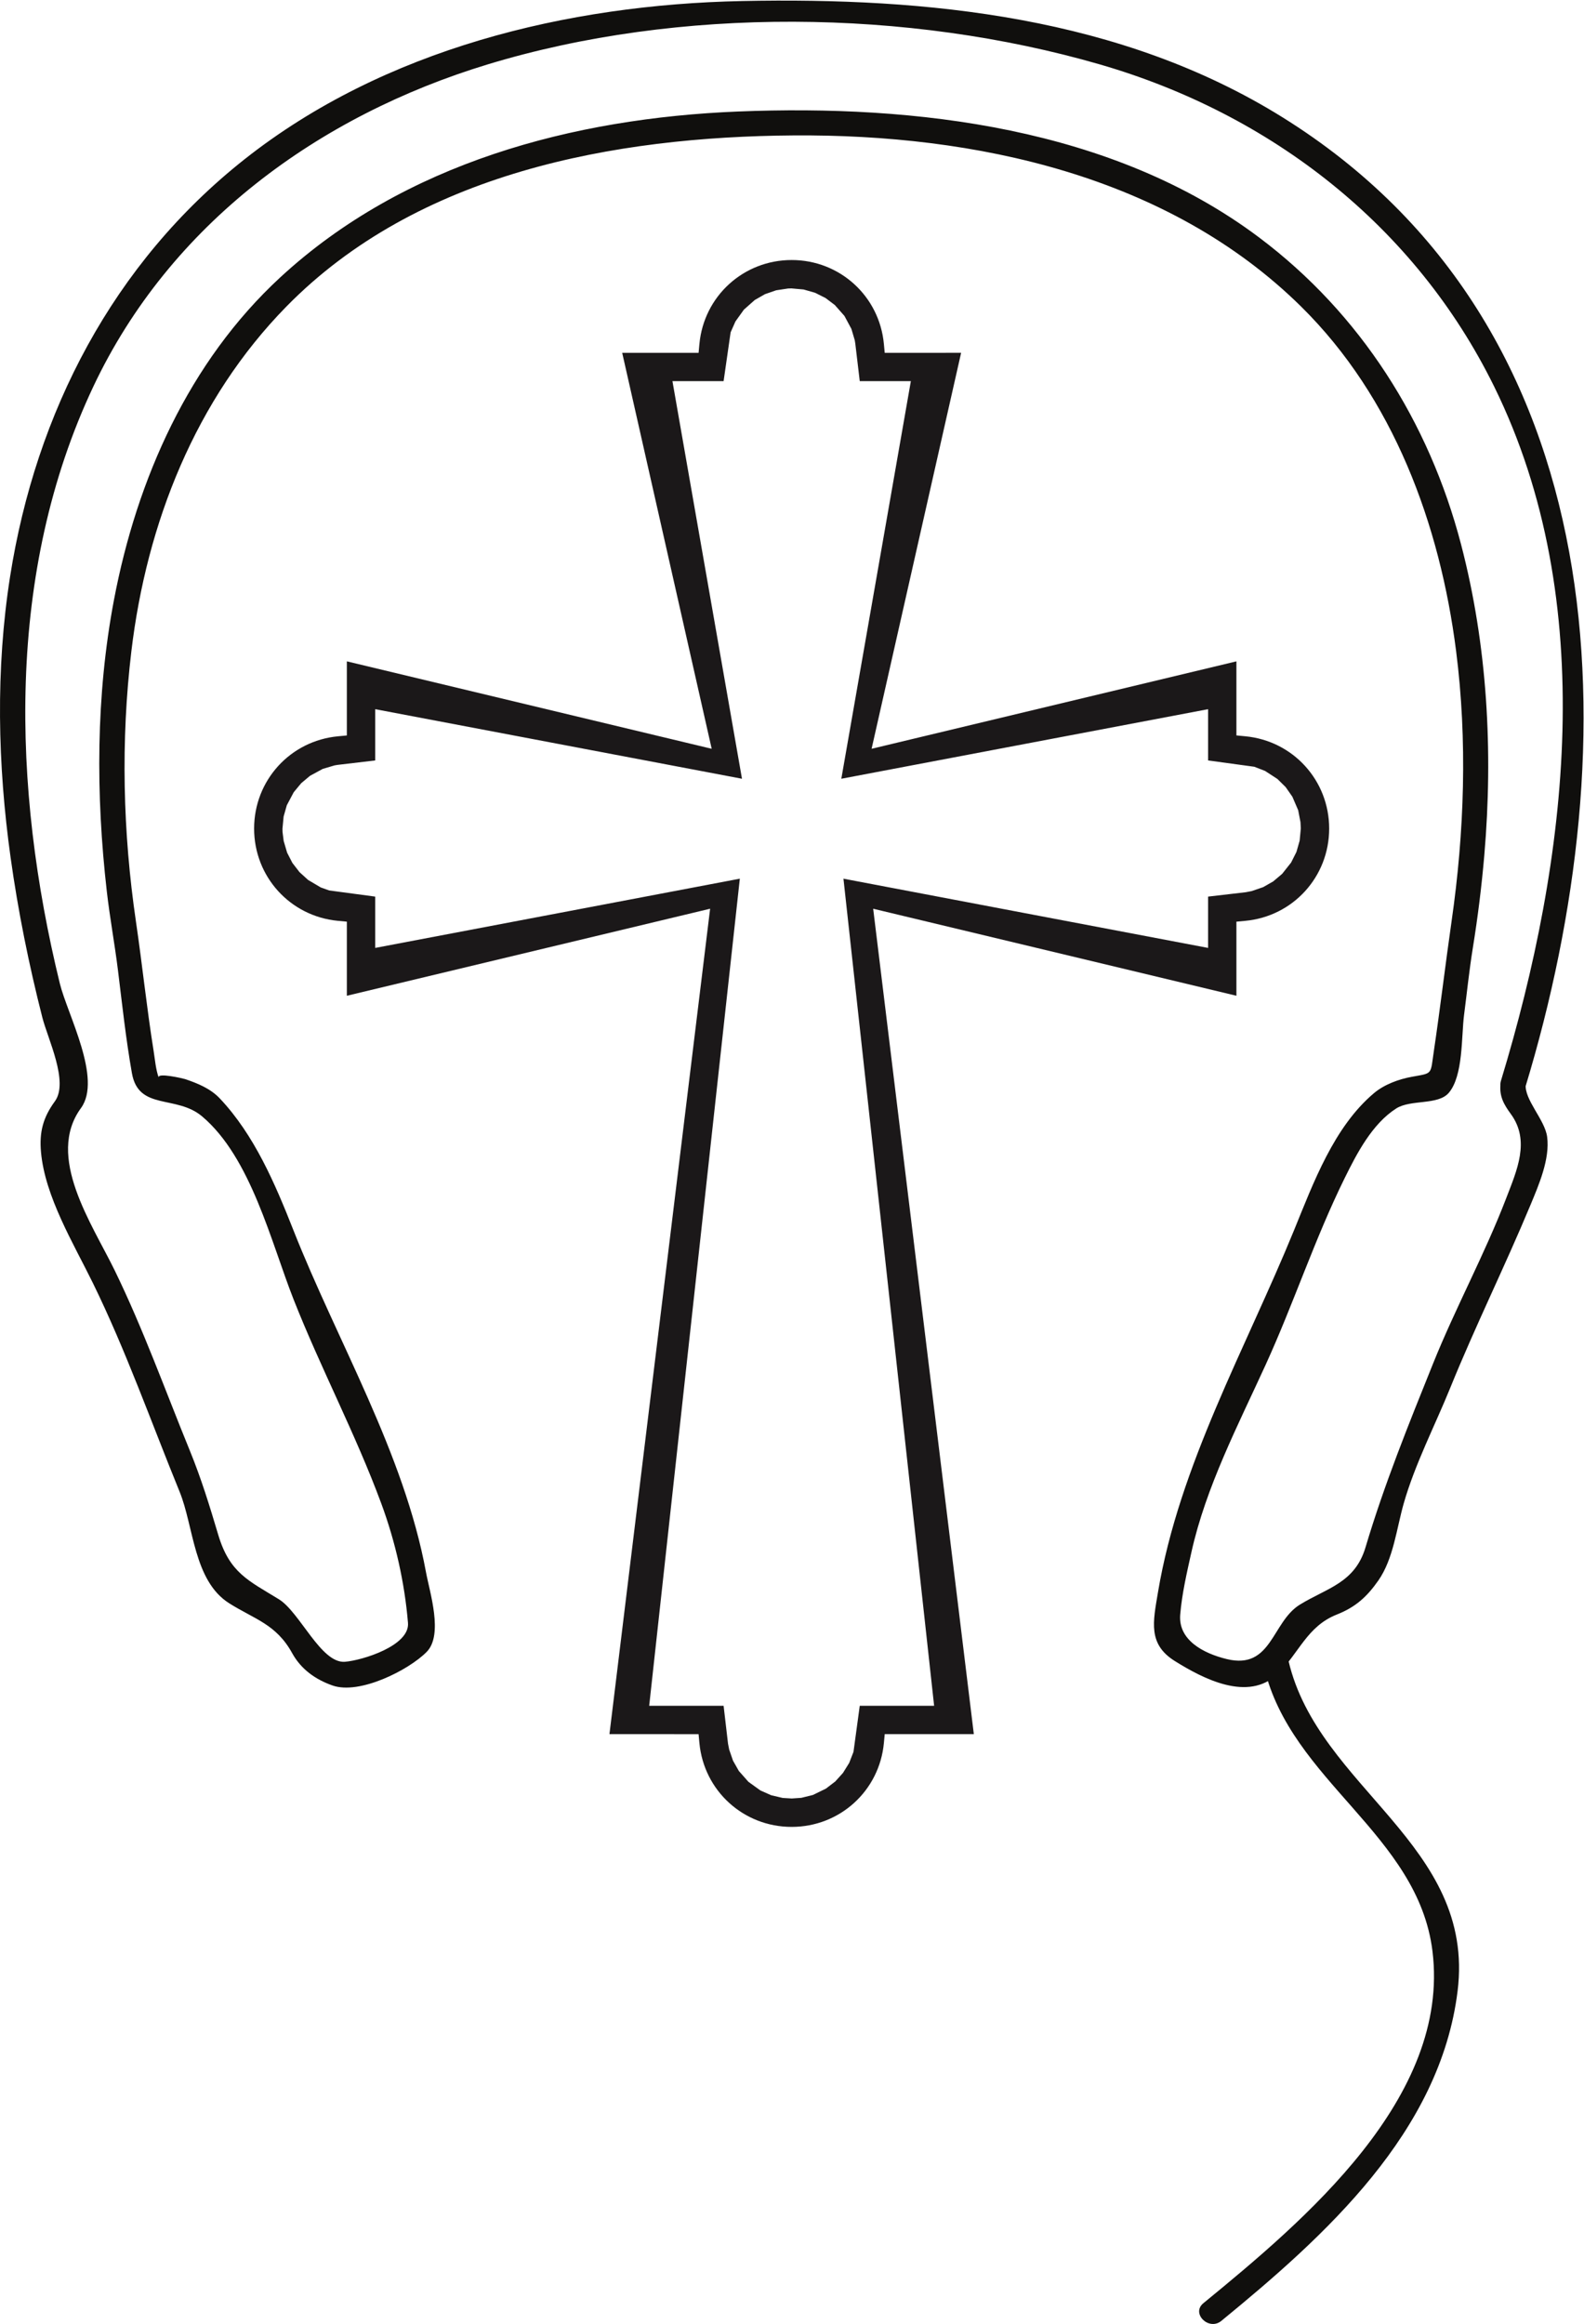 <?xml version="1.0" encoding="UTF-8" standalone="no"?>
<svg
   xmlns:dc="http://purl.org/dc/elements/1.1/"
   xmlns:cc="http://creativecommons.org/ns#"
   xmlns:rdf="http://www.w3.org/1999/02/22-rdf-syntax-ns#"
   xmlns:svg="http://www.w3.org/2000/svg"
   xmlns="http://www.w3.org/2000/svg"
   xmlns:sodipodi="http://sodipodi.sourceforge.net/DTD/sodipodi-0.dtd"
   xmlns:inkscape="http://www.inkscape.org/namespaces/inkscape"
   version="1.1"
   id="svg2"
   xml:space="preserve"
   viewBox="0 0 217.8 319.467"
   sodipodi:docname="Lyttildanskesalmer_logo.eps"><defs
     id="defs6" /><sodipodi:namedview
     pagecolor="#ffffff"
     bordercolor="#666666"
     borderopacity="1"
     objecttolerance="10"
     gridtolerance="10"
     guidetolerance="10"
     inkscape:pageopacity="0"
     inkscape:pageshadow="2"
     inkscape:window-width="640"
     inkscape:window-height="480"
     id="namedview4" /><g
     id="g10"
     inkscape:groupmode="layer"
     inkscape:label="ink_ext_XXXXXX"
     transform="matrix(1.333,0,0,-1.333,0,319.467)"><g
       id="g12"
       transform="scale(0.1)"><path
         d="M 1304.02,676.98 C 1331.46,559.871 1462.75,505.121 1477.61,384.422 1496.22,233.301 1345.3,106.59 1241.32,21.461 1228.36,10.852 1246.94,-7.359 1259.8,3.18 1367.17,91.07 1485.54,197.781 1503.52,343.32 c 18.7,151.469 -143.57,208.871 -174.38,340.391 -3.83,16.34 -28.93,9.559 -25.12,-6.731 v 0"
         style="fill:#100f0d;fill-opacity:1;fill-rule:nonzero;stroke:none"
         id="path14" /><path
         d="m 1573.34,1275.27 c 107.74,354.42 96.51,784.23 -250.33,1000.31 -166.48,103.72 -365.936,123.88 -557.658,119.95 -180.418,-3.7 -369.161,-49.47 -512.969,-163.07 C 116.641,2125.24 37.008,1971.44 10.387,1801.91 c -14.992,-95.47 -12.812,-193.88 0.508,-289.4 7.762,-55.69 18.883,-110.6 32.75,-165.08 5.668,-22.28 27.547,-66.59 12.934,-86.59 -12.168,-16.65 -16.125,-31.61 -14.297,-52.23 4.07,-46.03 33.672,-94.56 53.578,-135.23 34.039,-69.51 60.118,-143.439 89.395,-215.091 14.656,-35.848 14.391,-91.82 51.137,-115.051 26.097,-16.5 48.468,-21.457 64.972,-51.429 9.211,-16.727 24.117,-27.207 41.617,-33.368 27.883,-9.82 78.602,15.868 97.102,34.61 17.469,17.687 3.121,61.597 -0.648,82.097 -22.664,123.063 -91.246,237.452 -136.817,352.932 -18.808,47.67 -40.258,98.07 -75.902,135.78 -9.61,10.16 -22.824,15.55 -35.754,19.92 -1.527,0.52 -29.238,7.08 -27.25,1.54 -3.086,8.61 -3.824,18.6 -5.258,27.56 -7.09,44.29 -11.699,89 -18.223,133.39 -13.535,92.16 -15.753,186.31 -4.707,278.83 15.747,131.88 66.075,259.77 159.997,355.48 135.234,137.82 337.679,175.05 523.14,176.37 187.14,1.33 386.23,-41.2 523.43,-176.47 95.27,-93.93 143.24,-224.67 159.89,-355.2 11.78,-92.33 8.57,-186.93 -4.69,-278.94 -6.4,-44.42 -11.62,-89 -18.22,-133.39 -3.72,-25.07 -0.74,-22.79 -22.59,-26.76 -13.58,-2.46 -28.49,-7.87 -39.18,-16.87 -41.35,-34.83 -62.53,-92.53 -82.39,-141.17 -49.74,-121.82 -118.49,-242.591 -140.43,-373.502 -5.14,-30.648 -10.56,-53.578 17.44,-71.039 28.85,-18 75.56,-42.609 106.05,-13.129 22.09,21.36 30.17,48.961 61.01,61.149 19.41,7.691 31.09,18.332 42.83,35.133 15.55,22.25 18.87,54.008 26.15,79.457 11.62,40.621 32.19,80.242 48.07,119.371 25.9,63.8 56.36,125.17 82.78,188.65 8.47,20.36 20.14,47.31 17.07,70.07 -2.39,17.74 -23.76,38.3 -22.08,54.3 1.76,16.7 -24.27,16.68 -26,0.18 -1.34,-12.67 3.28,-20.94 10.66,-31.03 20.14,-27.56 6.22,-58.08 -4.73,-86.65 -22.22,-57.94 -52.32,-113.03 -75.54,-170.751 -25.36,-63.019 -50.28,-124.461 -69.66,-189.48 -10.97,-36.789 -39.73,-41.848 -67.71,-59.059 -29.04,-17.851 -28.9,-67.41 -75.37,-56.148 -24.34,5.898 -50.24,19.687 -48.05,45.867 1.8,21.609 6.85,43.231 11.56,64.359 15.01,67.473 48.09,130.922 76.63,193.422 28.92,63.32 50.6,129.77 81.38,192.21 12.66,25.68 28.44,56.09 53.2,71.94 14.96,9.58 43.21,3.13 54.3,16.18 15,17.66 12.87,58.18 15.71,80.16 2.99,23.1 5.35,46.28 9.07,69.29 5.13,31.74 9.1,63.66 11.84,95.7 9.18,107.09 3.21,216.32 -24.03,320.52 -33.01,126.26 -103.62,237.82 -208.29,316.41 C 1147.73,2265.14 944.457,2289 761.348,2281.61 590.941,2274.72 416.98,2228.52 289.18,2110.65 194.906,2023.7 141.148,1902.35 117.574,1778.05 98.832,1679.24 98.781,1577.16 110.16,1477.48 c 3.117,-27.28 8.156,-54.26 11.516,-81.48 4.375,-35.43 8.183,-70.99 14.402,-106.15 6.871,-38.84 45.707,-22.04 72.352,-44.48 50.457,-42.51 71.234,-130.02 94.375,-188.71 28.031,-71.109 63.929,-138.719 90.461,-210.48 14.527,-39.289 24.089,-81.41 27.57,-123.16 1.977,-23.668 -47.223,-38.668 -64.984,-40.122 -24.704,-2 -46.5,51.141 -68.18,64.473 -31.356,19.27 -50.832,27.109 -62.567,66.488 -8.894,29.852 -17.523,57.993 -29.367,86.961 -25.351,62.008 -48.097,125.48 -77.449,185.73 -23.473,48.18 -71.383,117.24 -34.777,167.34 22.14,30.3 -14.047,96.78 -21.816,128.56 -49.289,201.69 -55.77,424.16 34.57,615.51 79.16,167.67 232.218,279.18 406.738,332.22 197.617,60.05 433.641,57.25 631.436,0.01 176.58,-51.1 325.29,-166.51 406.84,-332.31 109.07,-221.72 76.27,-487.82 6.98,-715.75 -4.89,-16.09 20.22,-22.86 25.08,-6.86"
         style="fill:#100f0d;fill-opacity:1;fill-rule:nonzero;stroke:none"
         id="path16" /><path
         d="m 1337.28,1518.02 -5.51,-10.95 -9.22,-11.63 -9.26,-7.81 -10.27,-5.87 -11.91,-4.09 -6.08,-1.17 -38.88,-4.53 v -52.91 l -376.127,71.4 93.528,-852.96 H 886.84 l -6.465,-47.512 -4.434,-11.41 -6.421,-10.328 -7.965,-8.809 -9.614,-7.351 -13.367,-6.531 -11.988,-2.969 -9.844,-0.668 -9.433,0.558 -11.875,2.801 -11.059,4.91 -12.383,8.918 -9.863,11.172 -6.043,10.668 -3.93,11.403 -1.199,6.109 -4.555,39.039 h -76.757 l 93.496,852.96 -376.094,-71.4 v 52.9 l -47.559,6.37 -8.66,3.12 -12.996,7.69 -8.887,8.07 -7.34,9.5 -5.437,10.57 -3.547,12.07 -1.172,9.22 -0.082,3.39 1.192,12.6 3.3,11.65 7.137,13.42 7.727,9.32 9.086,7.62 13.16,7.13 12.094,3.57 2.968,0.51 39.016,4.61 v 52.86 l 378.312,-71.74 -71.73,410.03 h 52.773 l 7.235,50.35 5.008,11.27 8.695,12.13 11.223,9.95 10.558,6.02 11.481,3.97 12.32,1.86 3.504,0.09 12.445,-1.11 11.856,-3.38 10.832,-5.44 9.531,-7.2 9.961,-11.28 7.164,-13.34 3.473,-11.71 0.542,-3.37 4.61,-38.81 h 52.707 l -71.727,-410.03 378.33,71.74 v -52.86 l 47.67,-6.51 11.1,-4.31 12.72,-8.27 8.53,-8.41 6.92,-9.92 5.98,-13.88 2.38,-12.31 0.35,-6.46 -1.2,-12.67 z m -52.85,119.31 -9.06,0.86 v 76.39 l -376.315,-90.17 92.347,408.35 H 912.59 l -0.848,9.07 c -4.59,49.38 -45.492,86.62 -95.14,86.62 -49.653,0 -90.563,-37.24 -95.161,-86.62 l -0.843,-9.07 h -78.805 l 92.324,-408.34 -376.336,90.16 v -76.43 l -9.066,-0.85 c -49.36,-4.62 -86.586,-45.52 -86.598,-95.15 0,-49.65 37.231,-90.56 86.594,-95.17 l 9.07,-0.84 v -76.41 l 374.707,89.75 -103.84,-851.21 91.938,-0.02 0.844,-9.078 c 4.609,-49.344 45.527,-86.551 95.172,-86.551 49.648,0 90.546,37.219 95.14,86.57 l 0.848,9.079 h 91.92 l -103.826,851.21 374.686,-89.75 v 76.41 l 9.08,0.84 c 49.36,4.59 86.59,45.49 86.59,95.17 0,49.62 -37.24,90.54 -86.61,95.18"
         style="fill:#1b1819;fill-opacity:1;fill-rule:nonzero;stroke:none"
         id="path18" /></g></g></svg>
